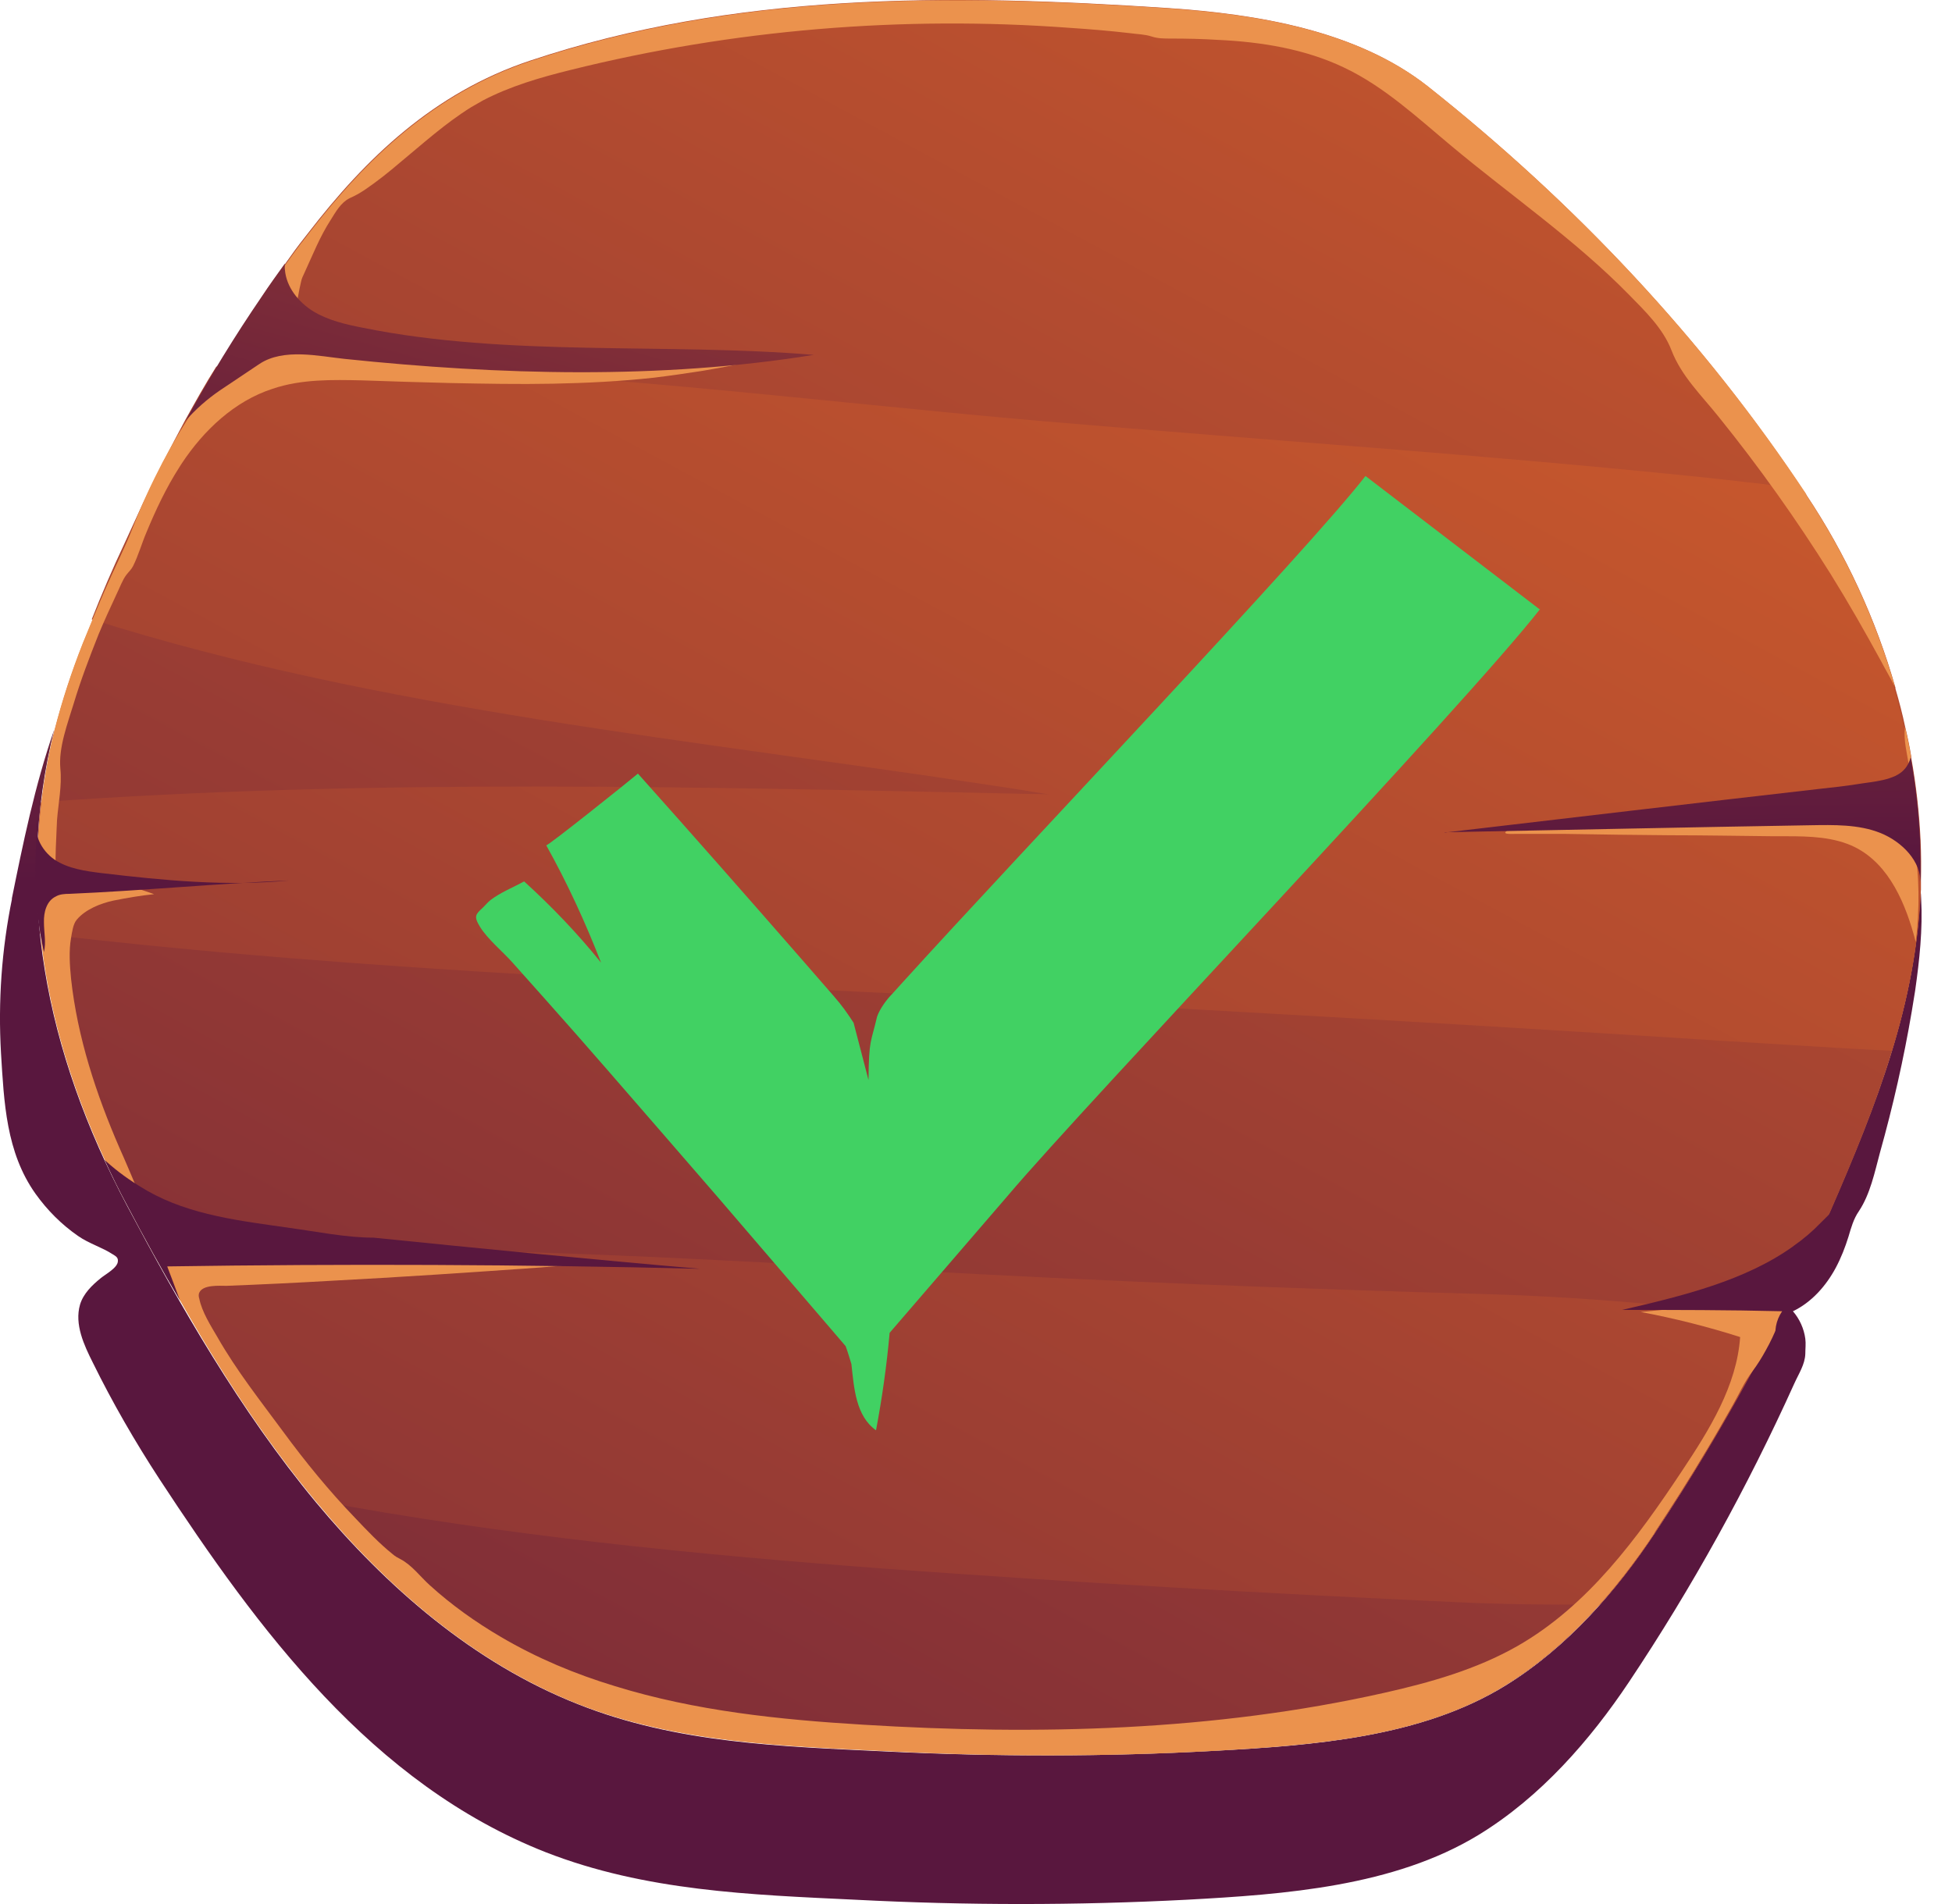 <svg width="41" height="40" viewBox="0 0 41 40" fill="none" xmlns="http://www.w3.org/2000/svg">
<path d="M0.253 18.877C0.035 19.945 -0.042 21.035 0.021 22.125C0.085 23.159 0.127 24.207 0.746 25.079C0.992 25.424 1.294 25.726 1.639 25.965C1.871 26.127 2.145 26.204 2.37 26.352C2.426 26.387 2.483 26.415 2.476 26.493C2.476 26.633 2.208 26.774 2.117 26.851C1.934 26.999 1.751 27.175 1.681 27.407C1.561 27.822 1.765 28.258 1.948 28.623C2.363 29.467 2.834 30.283 3.348 31.071C5.422 34.235 7.813 37.477 11.463 38.912C13.552 39.728 15.76 39.805 17.968 39.91C20.289 40.03 22.609 40.03 24.923 39.91C26.998 39.798 29.276 39.629 31.048 38.553C32.363 37.752 33.404 36.549 34.213 35.339C35.542 33.349 36.702 31.247 37.687 29.067C37.778 28.863 37.912 28.666 37.919 28.441C37.919 28.335 37.933 28.23 37.919 28.124C37.891 27.913 37.799 27.709 37.659 27.547C38.053 27.358 38.355 27.013 38.559 26.633C38.671 26.422 38.756 26.204 38.826 25.979C38.882 25.789 38.932 25.607 39.044 25.445C39.283 25.086 39.375 24.629 39.487 24.214C39.761 23.237 39.986 22.245 40.155 21.247C40.176 21.099 40.205 20.958 40.226 20.811C40.317 20.171 40.387 19.523 40.352 18.884C40.352 18.82 40.345 18.757 40.338 18.701C40.247 21.099 39.417 23.201 38.439 25.445C37.406 27.801 36.182 30.065 34.761 32.203C33.96 33.413 32.919 34.615 31.611 35.417C29.846 36.5 27.581 36.669 25.521 36.781C23.221 36.908 20.915 36.908 18.608 36.795C16.414 36.69 14.213 36.626 12.145 35.804C9.93 34.931 8.102 33.321 6.632 31.556C5.035 29.629 3.763 27.393 2.673 25.339C0.943 22.076 0.296 18.722 1.14 15.325C0.732 16.493 0.478 17.744 0.246 18.891L0.253 18.877Z" fill="url(#paint0_linear_879_829)"/>
<path d="M40.347 18.518C40.347 18.581 40.347 18.637 40.347 18.694C40.298 19.875 40.072 20.993 39.742 22.076C39.404 23.194 38.947 24.298 38.455 25.431C38.139 26.141 37.815 26.844 37.471 27.533C37.449 27.576 37.428 27.625 37.4 27.667C36.62 29.228 35.741 30.74 34.77 32.189C34.432 32.709 34.046 33.222 33.61 33.701C33.033 34.348 32.372 34.946 31.62 35.403C29.861 36.493 27.59 36.654 25.537 36.774C23.237 36.901 20.93 36.901 18.624 36.781C16.43 36.675 14.229 36.605 12.161 35.796C9.939 34.917 8.117 33.314 6.648 31.542C6.648 31.535 6.633 31.528 6.626 31.514C5.543 30.206 4.608 28.757 3.792 27.315C3.56 26.915 3.335 26.514 3.11 26.113C2.963 25.846 2.822 25.585 2.688 25.325C2.512 25.002 2.358 24.685 2.21 24.362C1.486 22.8 1.022 21.211 0.86 19.615C0.768 18.694 0.768 17.779 0.874 16.851C0.937 16.338 1.029 15.824 1.155 15.318C1.31 14.72 1.507 14.116 1.746 13.511C1.816 13.349 1.88 13.18 1.95 13.018C2.161 12.484 2.386 11.957 2.632 11.436C2.766 11.148 2.892 10.867 3.026 10.578C3.3 9.995 3.603 9.411 3.912 8.834C4.123 8.454 4.334 8.075 4.566 7.709C4.847 7.231 5.143 6.767 5.459 6.31C5.473 6.281 5.494 6.253 5.515 6.218C5.67 5.986 5.832 5.761 5.994 5.536C6.127 5.346 6.261 5.163 6.401 4.987C6.423 4.959 6.451 4.924 6.472 4.896C7.681 3.328 9.109 1.949 11.134 1.274C15.431 -0.16 19.897 -0.139 24.545 0.17C26.416 0.297 28.497 0.641 29.981 1.809C33.054 4.242 35.733 7.083 37.864 10.283C37.892 10.318 37.914 10.353 37.935 10.388C38.772 11.64 39.404 13.018 39.812 14.446C39.812 14.446 39.812 14.453 39.812 14.467C39.89 14.734 39.96 15.002 40.016 15.269C40.066 15.473 40.108 15.677 40.143 15.888C40.143 15.895 40.143 15.902 40.143 15.916C40.248 16.492 40.312 17.069 40.34 17.653C40.354 17.948 40.354 18.244 40.347 18.525V18.518Z" fill="url(#paint1_linear_879_829)"/>
<path d="M40.345 18.517C40.345 18.581 40.345 18.637 40.345 18.693C40.296 19.875 40.071 20.993 39.74 22.076C38.566 22.02 37.37 21.935 36.154 21.865C31.358 21.555 26.562 21.281 21.759 21.021C14.733 20.648 7.771 20.43 0.844 19.614C0.753 18.693 0.753 17.779 0.858 16.851C7.792 16.352 14.726 16.534 21.752 16.682C21.843 16.682 21.941 16.682 22.033 16.689C21.632 16.626 21.231 16.555 20.823 16.499C14.705 15.557 7.961 14.924 1.927 13.011C2.138 12.477 2.363 11.949 2.609 11.429C2.743 11.14 2.87 10.859 3.003 10.571C3.277 9.987 3.58 9.403 3.889 8.827C4.1 8.447 4.311 8.067 4.543 7.702C10.373 7.533 16.393 8.377 21.984 8.855C26.604 9.249 31.245 9.558 35.852 10.036C36.513 10.107 37.181 10.184 37.835 10.268C37.863 10.304 37.884 10.339 37.905 10.374C38.742 11.626 39.375 13.004 39.783 14.432C39.783 14.432 39.783 14.439 39.783 14.453C39.86 14.72 39.93 14.987 39.987 15.255C40.036 15.458 40.078 15.662 40.113 15.873C40.113 15.88 40.113 15.887 40.113 15.901C40.219 16.478 40.282 17.055 40.31 17.638C40.324 17.934 40.324 18.229 40.317 18.511L40.345 18.517ZM37.321 27.66C35.289 27.442 33.285 27.245 31.238 27.188C27.188 27.076 23.137 26.914 19.086 26.689C15.036 26.464 11.034 26.232 6.969 26.246C5.781 26.246 4.438 26.141 3.109 26.119C3.327 26.513 3.552 26.921 3.791 27.322C4.614 28.764 5.549 30.212 6.625 31.52C10.598 32.259 14.536 32.653 18.587 32.955C22.631 33.25 26.681 33.482 30.732 33.665C31.702 33.708 32.652 33.715 33.608 33.708C34.044 33.229 34.431 32.709 34.769 32.196C35.732 30.74 36.611 29.235 37.399 27.674C37.37 27.674 37.349 27.674 37.328 27.674L37.321 27.66Z" fill="url(#paint2_linear_879_829)"/>
<path d="M37.927 10.381C38.764 11.633 39.397 13.011 39.805 14.439C39.713 14.249 39.601 14.066 39.51 13.89C39.172 13.271 38.82 12.653 38.448 12.055C37.73 10.909 36.95 9.811 36.099 8.757C35.74 8.307 35.318 7.906 35.107 7.357C34.931 6.9 34.552 6.534 34.214 6.19C33.075 5.029 31.732 4.108 30.494 3.074C29.777 2.477 29.08 1.823 28.236 1.422C27.414 1.028 26.492 0.88 25.585 0.838C25.248 0.817 24.924 0.81 24.587 0.81C24.453 0.81 24.32 0.81 24.193 0.768C24.045 0.719 23.89 0.719 23.736 0.697C23.314 0.648 22.892 0.613 22.47 0.585C18.954 0.325 15.395 0.62 11.978 1.471C11.352 1.626 10.719 1.809 10.142 2.111C10.058 2.16 9.98 2.202 9.896 2.252C9.355 2.589 8.89 3.011 8.405 3.412C8.166 3.616 7.92 3.813 7.66 3.989C7.554 4.059 7.456 4.115 7.343 4.164C7.16 4.256 7.055 4.446 6.949 4.615C6.717 4.973 6.57 5.353 6.394 5.733C6.366 5.796 6.338 5.845 6.324 5.916C6.274 6.119 6.246 6.33 6.204 6.534C5.951 6.527 5.691 6.45 5.473 6.316C5.487 6.288 5.508 6.26 5.529 6.225C5.684 5.993 5.845 5.768 6.007 5.543C6.141 5.353 6.274 5.17 6.415 4.994C6.436 4.966 6.464 4.931 6.485 4.903C7.695 3.335 9.122 1.956 11.148 1.281C15.445 -0.153 19.91 -0.132 24.559 0.177C26.429 0.304 28.511 0.648 29.995 1.816C33.096 4.277 35.803 7.153 37.948 10.395L37.927 10.381Z" fill="#EB924D"/>
<path d="M40.137 15.881C40.13 15.951 40.109 16.014 40.095 16.078C40.053 15.817 39.982 15.557 40.01 15.29V15.262C40.06 15.466 40.102 15.67 40.137 15.881Z" fill="#EB924D"/>
<path d="M37.525 17.568C38.017 17.568 38.53 17.582 38.966 17.8C39.691 18.166 40.035 19.003 40.239 19.79C40.324 19.094 40.317 18.391 40.204 17.702C40.183 17.582 40.162 17.463 40.099 17.357C40.021 17.245 39.895 17.167 39.768 17.111C38.72 16.64 37.504 16.893 36.364 17.076C35.661 17.188 34.958 17.273 34.248 17.329C33.537 17.385 32.82 17.406 32.11 17.399C31.976 17.399 31.807 17.364 31.681 17.434C31.512 17.533 31.723 17.519 31.807 17.519H32.897C33.622 17.533 34.346 17.54 35.07 17.547C35.795 17.547 36.526 17.561 37.251 17.568C37.342 17.568 37.426 17.568 37.518 17.568H37.525Z" fill="#EB924D"/>
<path d="M34.764 32.189C33.962 33.399 32.928 34.601 31.613 35.41C29.855 36.5 27.583 36.662 25.53 36.781C23.23 36.908 20.924 36.908 18.617 36.788C16.423 36.683 14.222 36.613 12.154 35.804C9.932 34.925 8.111 33.322 6.641 31.549C5.551 30.234 4.609 28.779 3.786 27.323C3.392 26.655 3.026 25.987 2.682 25.333C2.506 25.009 2.351 24.693 2.203 24.369C0.839 21.416 0.389 18.385 1.149 15.319C1.303 14.721 1.5 14.116 1.739 13.511C1.894 13.132 2.049 12.752 2.211 12.379C2.407 11.929 2.632 11.493 2.808 11.036C2.984 10.586 3.188 10.143 3.413 9.714C3.863 8.863 4.405 8.061 5.031 7.33C5.129 7.217 5.234 7.105 5.368 7.041C5.495 6.992 5.635 6.992 5.769 6.992C6.226 7.006 6.676 7.041 7.126 7.084C8.554 7.21 9.981 7.681 11.43 7.653C12.147 7.639 12.865 7.506 13.582 7.47C13.948 7.456 14.32 7.463 14.686 7.484C14.869 7.499 15.052 7.506 15.235 7.527C15.326 7.534 15.417 7.541 15.509 7.548C15.565 7.548 15.621 7.534 15.678 7.541C15.72 7.541 15.769 7.555 15.811 7.569C15.474 7.674 15.122 7.724 14.777 7.787C14.426 7.843 14.081 7.892 13.73 7.935C13.026 8.012 12.316 8.047 11.606 8.061C10.896 8.075 10.178 8.061 9.468 8.047C8.849 8.033 8.23 8.012 7.611 7.991C6.978 7.977 6.332 7.963 5.727 8.167C4.925 8.427 4.278 9.039 3.814 9.742C3.8 9.77 3.779 9.791 3.765 9.819C3.49 10.248 3.272 10.712 3.076 11.184C2.977 11.416 2.907 11.669 2.794 11.894C2.759 11.964 2.703 12.013 2.654 12.077C2.569 12.189 2.52 12.337 2.457 12.463C2.323 12.752 2.189 13.04 2.07 13.328C1.88 13.807 1.697 14.285 1.549 14.777C1.423 15.192 1.226 15.705 1.268 16.148C1.303 16.507 1.226 16.873 1.198 17.224C1.198 17.316 1.128 18.364 1.198 18.371C1.894 18.406 2.583 18.546 3.237 18.785C2.949 18.814 2.668 18.863 2.386 18.919C2.119 18.975 1.796 19.102 1.613 19.32C1.535 19.411 1.514 19.58 1.493 19.7C1.444 19.981 1.465 20.276 1.493 20.565C1.627 21.795 2.021 22.991 2.513 24.123C2.639 24.404 2.759 24.693 2.879 24.974C2.984 25.213 3.097 25.466 3.308 25.607C3.476 25.72 3.694 25.762 3.891 25.797C4.306 25.874 4.679 26.043 5.094 26.127C5.91 26.289 6.739 26.416 7.576 26.437C9.074 26.472 10.614 26.169 12.056 26.57C11.824 26.591 11.585 26.605 11.353 26.627C9.883 26.732 8.406 26.831 6.936 26.908C6.212 26.95 5.481 26.985 4.756 27.013C4.609 27.013 4.264 26.985 4.187 27.154C4.166 27.196 4.173 27.245 4.187 27.288C4.243 27.562 4.426 27.85 4.566 28.089C4.967 28.793 5.467 29.425 5.945 30.073C6.409 30.705 6.908 31.317 7.457 31.887C7.71 32.154 7.97 32.428 8.251 32.653C8.301 32.696 8.35 32.724 8.406 32.752C8.652 32.878 8.828 33.125 9.032 33.307C9.489 33.722 9.995 34.081 10.523 34.39C11.275 34.833 12.084 35.171 12.921 35.424C14.609 35.945 16.374 36.127 18.132 36.233C21.789 36.458 25.495 36.367 29.067 35.565C30.038 35.347 31.008 35.073 31.873 34.58C33.35 33.736 34.391 32.316 35.333 30.895C35.903 30.037 36.479 29.116 36.55 28.089C35.868 27.871 35.171 27.696 34.461 27.562C35.171 27.499 35.882 27.414 36.592 27.344C36.676 27.337 36.761 27.323 36.838 27.344C36.901 27.358 36.951 27.372 37.014 27.365C37.105 27.365 37.197 27.351 37.281 27.337C37.309 27.337 37.52 27.309 37.527 27.288C37.422 27.66 37.281 28.026 37.091 28.364C37.007 28.518 36.915 28.666 36.81 28.807C36.641 29.025 36.529 29.285 36.388 29.531C36.212 29.84 36.036 30.15 35.853 30.452C35.502 31.043 35.129 31.627 34.749 32.203L34.764 32.189Z" fill="#EB924D"/>
<path d="M30.351 17.484C32.911 17.435 35.47 17.379 38.023 17.337C38.515 17.329 39.036 17.316 39.493 17.498C39.95 17.681 40.358 18.096 40.337 18.567C40.337 18.553 40.337 18.539 40.337 18.525C40.344 18.244 40.337 17.948 40.33 17.653C40.302 17.076 40.238 16.493 40.133 15.916C40.105 16 40.07 16.085 40.006 16.155C39.802 16.401 39.317 16.422 39.022 16.472C38.761 16.514 38.501 16.542 38.241 16.57C35.604 16.872 32.974 17.182 30.344 17.491L30.351 17.484Z" fill="url(#paint3_linear_879_829)"/>
<path d="M3.507 26.591C3.599 26.831 3.69 27.077 3.782 27.323C3.388 26.655 3.022 25.987 2.677 25.333C2.502 25.009 2.347 24.693 2.199 24.369C2.241 24.411 2.291 24.447 2.326 24.482C2.565 24.686 2.825 24.861 3.092 25.016C4.007 25.537 5.068 25.649 6.088 25.797C6.658 25.874 7.27 26.001 7.846 26.001C10.132 26.233 12.41 26.458 14.703 26.655C10.976 26.563 7.234 26.549 3.507 26.605V26.591Z" fill="url(#paint4_linear_879_829)"/>
<path d="M37.664 26.183C36.651 26.907 35.343 27.224 34.07 27.519C35.188 27.519 36.307 27.519 37.432 27.547C37.298 27.744 37.256 27.983 37.319 28.201C37.544 27.688 37.762 27.181 37.987 26.668C38.205 26.176 38.381 25.641 38.648 25.163C38.641 25.332 38.36 25.564 38.24 25.691C38.072 25.866 37.882 26.028 37.671 26.176L37.664 26.183Z" fill="url(#paint5_linear_879_829)"/>
<path d="M17.088 7.456C13.867 7.976 10.478 7.878 7.243 7.54C6.701 7.484 5.956 7.308 5.449 7.646C5.175 7.829 4.894 8.019 4.62 8.201C4.352 8.384 4.113 8.595 3.902 8.834C4.395 7.934 4.929 7.062 5.506 6.218C5.66 5.986 5.822 5.761 5.984 5.536C5.984 5.578 5.977 5.621 5.984 5.663C6.012 6.028 6.265 6.345 6.582 6.542C6.898 6.732 7.264 6.816 7.622 6.886C10.682 7.505 13.973 7.196 17.102 7.456H17.088Z" fill="url(#paint6_linear_879_829)"/>
<path d="M0.803 17.168C0.67 17.484 0.86 17.864 1.148 18.061C1.436 18.251 1.795 18.3 2.133 18.342C3.441 18.497 4.763 18.624 6.071 18.497C4.58 18.56 2.941 18.715 1.457 18.778C1.359 18.778 1.253 18.785 1.169 18.835C0.979 18.926 0.916 19.165 0.923 19.376C0.923 19.587 0.972 19.798 0.923 20.002C0.712 19.06 0.705 18.124 0.803 17.168Z" fill="url(#paint7_linear_879_829)"/>
<path d="M28.681 10L32.34 12.802L32.359 12.782C30.733 14.864 22.874 23.102 21.161 25.127L18.686 28C18.625 28.684 18.528 29.369 18.4 30.048C17.975 29.746 17.938 29.16 17.883 28.655C17.846 28.538 17.809 28.407 17.762 28.28C17.578 28.065 17.395 27.852 17.217 27.644C16.058 26.294 15.073 25.146 15.073 25.146C15.073 25.146 12.963 22.709 12.76 22.479C12.325 21.98 11.88 21.471 11.434 20.972L10.767 20.224C10.554 19.984 10.244 19.735 10.079 19.466C9.944 19.245 9.992 19.207 10.147 19.063C10.205 19.005 10.244 18.957 10.302 18.909C10.515 18.746 10.786 18.641 11.008 18.516C11.589 19.044 12.131 19.61 12.625 20.224C12.296 19.38 11.918 18.554 11.473 17.758C11.492 17.787 13.244 16.386 13.399 16.252C14.558 17.549 15.712 18.861 16.861 20.178L17.5 20.912C17.699 21.14 17.791 21.276 17.929 21.487L18.242 22.689C18.251 21.818 18.293 21.916 18.422 21.359C18.479 21.191 18.63 20.99 18.74 20.88L18.959 20.638C21.466 17.872 27.441 11.597 28.681 10Z" fill="#41D163"/>
<defs>
<linearGradient id="paint0_linear_879_829" x1="19.958" y1="-1.053" x2="20.162" y2="18.356" gradientUnits="userSpaceOnUse">
<stop stop-color="#CF5C2B"/>
<stop offset="1" stop-color="#59173E"/>
</linearGradient>
<linearGradient id="paint1_linear_879_829" x1="34.503" y1="-7.432" x2="-0.441" y2="57.393" gradientUnits="userSpaceOnUse">
<stop stop-color="#CF5C2B"/>
<stop offset="1" stop-color="#59173E"/>
</linearGradient>
<linearGradient id="paint2_linear_879_829" x1="30.57" y1="-0.139" x2="-4.374" y2="64.685" gradientUnits="userSpaceOnUse">
<stop stop-color="#CF5C2B"/>
<stop offset="1" stop-color="#59173E"/>
</linearGradient>
<linearGradient id="paint3_linear_879_829" x1="35.154" y1="-1.208" x2="35.358" y2="18.201" gradientUnits="userSpaceOnUse">
<stop stop-color="#CF5C2B"/>
<stop offset="1" stop-color="#59173E"/>
</linearGradient>
<linearGradient id="paint4_linear_879_829" x1="8.177" y1="-0.934" x2="8.381" y2="18.476" gradientUnits="userSpaceOnUse">
<stop stop-color="#CF5C2B"/>
<stop offset="1" stop-color="#59173E"/>
</linearGradient>
<linearGradient id="paint5_linear_879_829" x1="36.068" y1="-1.215" x2="36.272" y2="18.187" gradientUnits="userSpaceOnUse">
<stop stop-color="#CF5C2B"/>
<stop offset="1" stop-color="#59173E"/>
</linearGradient>
<linearGradient id="paint6_linear_879_829" x1="15.217" y1="-8.486" x2="8.818" y2="14.059" gradientUnits="userSpaceOnUse">
<stop stop-color="#CF5C2B"/>
<stop offset="1" stop-color="#59173E"/>
</linearGradient>
<linearGradient id="paint7_linear_879_829" x1="7.097" y1="4.031" x2="3.363" y2="18.103" gradientUnits="userSpaceOnUse">
<stop stop-color="#CF5C2B"/>
<stop offset="1" stop-color="#59173E"/>
</linearGradient>
</defs>
</svg>
